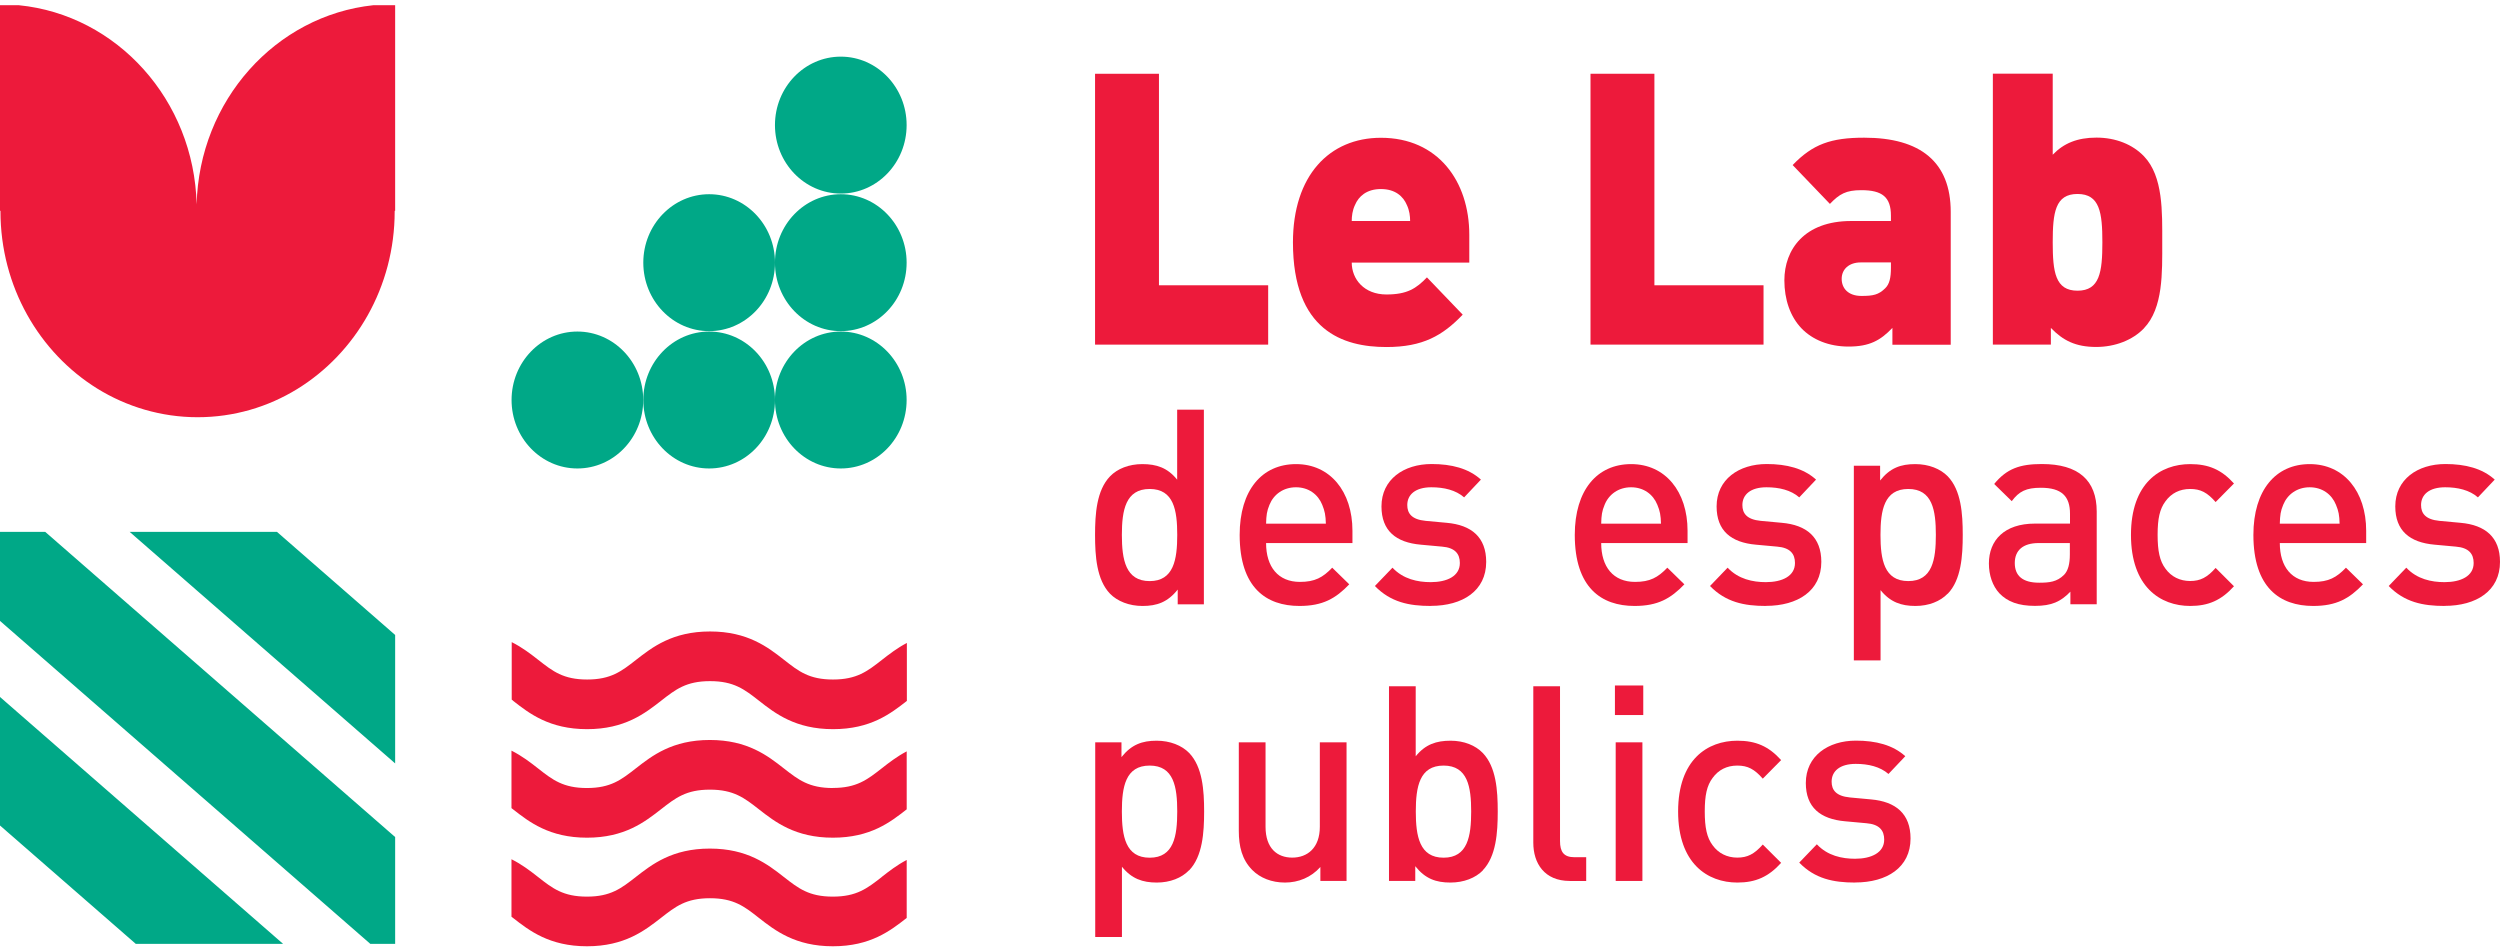 <svg width="134" height="51" viewBox="0 0 134 51" fill="none" xmlns="http://www.w3.org/2000/svg">
<path d="M58.695 18.472V3.954H62.12V15.291H67.974V18.472H58.695Z" fill="#ED1A3B"/>
<path d="M75.408 10.989C75.213 10.522 74.781 10.133 74.018 10.133C73.254 10.133 72.822 10.522 72.627 10.989C72.49 11.275 72.453 11.582 72.453 11.846H75.583C75.583 11.582 75.545 11.275 75.408 10.989ZM72.453 14.071C72.453 14.966 73.117 15.784 74.312 15.784C75.429 15.784 75.915 15.46 76.484 14.867L78.401 16.866C77.326 17.987 76.268 18.601 74.312 18.601C71.984 18.601 69.302 17.723 69.302 12.993C69.302 9.406 71.257 7.385 74.018 7.385C77.069 7.385 78.754 9.709 78.754 12.586V14.075H72.453V14.071Z" fill="#ED1A3B"/>
<path d="M85.251 18.471V3.953H88.676V15.291H94.525V18.471H85.251Z" fill="#ED1A3B"/>
<path d="M101.354 14.066H99.731C99.104 14.066 98.714 14.434 98.714 14.945C98.714 15.456 99.066 15.862 99.772 15.862C100.399 15.862 100.69 15.802 101.042 15.456C101.279 15.23 101.354 14.884 101.354 14.352V14.066ZM101.433 18.472V17.576C100.789 18.251 100.2 18.576 99.083 18.576C98.029 18.576 97.144 18.208 96.559 17.598C95.953 16.966 95.642 16.048 95.642 15.027C95.642 13.374 96.717 11.846 99.22 11.846H101.354V11.561C101.354 10.561 100.885 10.193 99.768 10.193C98.946 10.193 98.593 10.397 98.083 10.929L96.086 8.847C97.161 7.727 98.141 7.38 99.922 7.38C102.935 7.38 104.559 8.683 104.559 11.357V18.476H101.429L101.433 18.472Z" fill="#ED1A3B"/>
<path d="M111.355 10.397C110.159 10.397 110.026 11.396 110.026 12.989C110.026 14.581 110.163 15.581 111.355 15.581C112.546 15.581 112.687 14.581 112.687 12.989C112.687 11.396 112.55 10.397 111.355 10.397ZM114.917 17.597C114.311 18.229 113.372 18.597 112.355 18.597C111.259 18.597 110.574 18.251 109.927 17.576V18.472H106.817V3.949H110.026V8.293C110.612 7.683 111.338 7.376 112.372 7.376C113.406 7.376 114.311 7.744 114.917 8.376C115.954 9.458 115.896 11.375 115.896 12.984C115.896 14.594 115.954 16.511 114.917 17.593" fill="#ED1A3B"/>
<path d="M61.622 26.209C60.331 26.209 60.132 27.352 60.132 28.671C60.132 29.991 60.331 31.147 61.622 31.147C62.913 31.147 63.1 29.987 63.1 28.671C63.1 27.356 62.917 26.209 61.622 26.209ZM63.125 32.393V31.601C62.589 32.276 62.012 32.48 61.24 32.48C60.522 32.48 59.891 32.228 59.496 31.822C58.778 31.073 58.695 29.801 58.695 28.671C58.695 27.542 58.778 26.283 59.496 25.534C59.891 25.123 60.509 24.876 61.228 24.876C61.987 24.876 62.577 25.067 63.096 25.711V21.959H64.528V32.393H63.121H63.125Z" fill="#ED1A3B"/>
<path d="M70.872 27.057C70.647 26.499 70.141 26.118 69.464 26.118C68.788 26.118 68.269 26.499 68.044 27.057C67.903 27.395 67.874 27.615 67.862 28.07H71.067C71.054 27.615 71.009 27.395 70.872 27.057ZM67.862 29.108C67.862 30.385 68.51 31.19 69.676 31.19C70.477 31.19 70.901 30.956 71.407 30.428L72.32 31.32C71.59 32.081 70.901 32.479 69.651 32.479C67.866 32.479 66.446 31.497 66.446 28.671C66.446 26.269 67.642 24.876 69.469 24.876C71.295 24.876 72.491 26.343 72.491 28.451V29.108H67.866H67.862Z" fill="#ED1A3B"/>
<path d="M76.687 32.479C75.521 32.479 74.537 32.276 73.694 31.41L74.637 30.428C75.214 31.043 75.986 31.203 76.687 31.203C77.559 31.203 78.248 30.883 78.248 30.177C78.248 29.68 77.983 29.355 77.293 29.299L76.156 29.195C74.819 29.078 74.047 28.446 74.047 27.144C74.047 25.694 75.243 24.872 76.733 24.872C77.8 24.872 78.713 25.105 79.377 25.707L78.477 26.659C78.028 26.265 77.393 26.118 76.721 26.118C75.865 26.118 75.43 26.512 75.43 27.07C75.43 27.507 75.654 27.845 76.413 27.918L77.538 28.022C78.875 28.139 79.66 28.797 79.66 30.117C79.66 31.67 78.394 32.475 76.696 32.475" fill="#ED1A3B"/>
<path d="M88.834 27.057C88.609 26.499 88.103 26.118 87.426 26.118C86.749 26.118 86.231 26.499 86.007 27.057C85.865 27.395 85.836 27.615 85.824 28.07H89.029C89.016 27.615 88.975 27.395 88.834 27.057ZM85.824 29.108C85.824 30.385 86.471 31.19 87.638 31.19C88.439 31.19 88.863 30.956 89.369 30.428L90.282 31.32C89.552 32.081 88.863 32.479 87.613 32.479C85.828 32.479 84.408 31.497 84.408 28.671C84.408 26.269 85.604 24.876 87.43 24.876C89.257 24.876 90.453 26.343 90.453 28.451V29.108H85.828H85.824Z" fill="#ED1A3B"/>
<path d="M94.65 32.479C93.484 32.479 92.5 32.276 91.657 31.41L92.6 30.428C93.177 31.043 93.949 31.203 94.65 31.203C95.522 31.203 96.211 30.883 96.211 30.177C96.211 29.68 95.945 29.355 95.256 29.299L94.119 29.195C92.782 29.078 92.01 28.446 92.01 27.144C92.01 25.694 93.206 24.872 94.696 24.872C95.763 24.872 96.676 25.105 97.34 25.707L96.44 26.659C95.991 26.265 95.356 26.118 94.683 26.118C93.828 26.118 93.392 26.512 93.392 27.07C93.392 27.507 93.617 27.845 94.376 27.918L95.501 28.022C96.838 28.139 97.623 28.797 97.623 30.117C97.623 31.67 96.356 32.475 94.654 32.475" fill="#ED1A3B"/>
<path d="M102.285 26.209C100.989 26.209 100.794 27.351 100.794 28.671C100.794 29.991 100.989 31.146 102.285 31.146C103.58 31.146 103.762 29.987 103.762 28.671C103.762 27.356 103.58 26.209 102.285 26.209ZM104.393 31.822C103.999 32.233 103.381 32.479 102.667 32.479C101.907 32.479 101.317 32.276 100.798 31.631V35.396H99.366V24.963H100.774V25.755C101.309 25.079 101.882 24.876 102.658 24.876C103.376 24.876 104.007 25.127 104.402 25.534C105.12 26.282 105.203 27.542 105.203 28.671C105.203 29.801 105.12 31.073 104.402 31.822" fill="#ED1A3B"/>
<path d="M110.944 29.108H109.271C108.428 29.108 107.992 29.502 107.992 30.177C107.992 30.852 108.399 31.233 109.3 31.233C109.848 31.233 110.254 31.19 110.636 30.809C110.848 30.588 110.944 30.238 110.944 29.71V29.108ZM110.973 32.389V31.713C110.454 32.254 109.96 32.475 109.076 32.475C108.191 32.475 107.602 32.254 107.166 31.8C106.801 31.406 106.605 30.831 106.605 30.203C106.605 28.957 107.436 28.065 109.067 28.065H110.952V27.538C110.952 26.598 110.504 26.144 109.391 26.144C108.602 26.144 108.224 26.334 107.83 26.862L106.888 25.941C107.564 25.118 108.266 24.872 109.445 24.872C111.4 24.872 112.384 25.737 112.384 27.421V32.389H110.981H110.973Z" fill="#ED1A3B"/>
<path d="M117.395 32.479C115.793 32.479 114.22 31.454 114.22 28.671C114.22 25.889 115.793 24.876 117.395 24.876C118.379 24.876 119.068 25.17 119.741 25.915L118.757 26.91C118.309 26.399 117.956 26.209 117.391 26.209C116.827 26.209 116.378 26.442 116.071 26.867C115.76 27.278 115.648 27.806 115.648 28.667C115.648 29.528 115.76 30.073 116.071 30.484C116.378 30.909 116.843 31.142 117.391 31.142C117.939 31.142 118.305 30.952 118.757 30.441L119.741 31.423C119.064 32.172 118.375 32.479 117.395 32.479Z" fill="#ED1A3B"/>
<path d="M125.208 27.057C124.983 26.499 124.477 26.118 123.8 26.118C123.124 26.118 122.605 26.499 122.38 27.057C122.239 27.395 122.21 27.615 122.198 28.07H125.403C125.39 27.615 125.349 27.395 125.208 27.057ZM122.198 29.108C122.198 30.385 122.845 31.19 124.012 31.19C124.813 31.19 125.237 30.956 125.743 30.428L126.656 31.32C125.926 32.081 125.237 32.479 123.987 32.479C122.202 32.479 120.782 31.497 120.782 28.671C120.782 26.269 121.978 24.876 123.804 24.876C125.631 24.876 126.827 26.343 126.827 28.451V29.108H122.202H122.198Z" fill="#ED1A3B"/>
<path d="M131.027 32.479C129.861 32.479 128.877 32.276 128.034 31.41L128.977 30.428C129.554 31.043 130.326 31.203 131.027 31.203C131.899 31.203 132.588 30.883 132.588 30.177C132.588 29.68 132.322 29.355 131.633 29.299L130.496 29.195C129.159 29.078 128.387 28.446 128.387 27.144C128.387 25.694 129.583 24.872 131.073 24.872C132.14 24.872 133.053 25.105 133.717 25.707L132.817 26.659C132.368 26.265 131.733 26.118 131.06 26.118C130.205 26.118 129.769 26.512 129.769 27.07C129.769 27.507 129.994 27.845 130.753 27.918L131.878 28.022C133.215 28.139 134 28.797 134 30.117C134 31.67 132.733 32.475 131.031 32.475" fill="#ED1A3B"/>
<path d="M61.623 41.035C60.327 41.035 60.132 42.177 60.132 43.497C60.132 44.817 60.327 45.973 61.623 45.973C62.918 45.973 63.1 44.813 63.1 43.497C63.1 42.182 62.918 41.035 61.623 41.035ZM63.731 46.648C63.337 47.059 62.718 47.305 62.004 47.305C61.245 47.305 60.655 47.102 60.136 46.457V50.222H58.704V39.789H60.111V40.581C60.647 39.906 61.224 39.702 61.996 39.702C62.714 39.702 63.345 39.953 63.74 40.36C64.458 41.108 64.541 42.368 64.541 43.497C64.541 44.627 64.458 45.899 63.74 46.648" fill="#ED1A3B"/>
<path d="M70.772 47.219V46.47C70.278 47.028 69.593 47.305 68.875 47.305C68.156 47.305 67.538 47.054 67.119 46.63C66.571 46.072 66.4 45.371 66.4 44.536V39.788H67.833V44.315C67.833 45.475 68.464 45.968 69.265 45.968C70.066 45.968 70.743 45.458 70.743 44.315V39.788H72.175V47.219H70.768H70.772Z" fill="#ED1A3B"/>
<path d="M77.377 41.035C76.082 41.035 75.887 42.177 75.887 43.497C75.887 44.817 76.082 45.972 77.377 45.972C78.672 45.972 78.855 44.813 78.855 43.497C78.855 42.182 78.672 41.035 77.377 41.035ZM79.486 46.648C79.091 47.059 78.46 47.305 77.742 47.305C76.97 47.305 76.393 47.102 75.858 46.427V47.219H74.45V36.785H75.882V40.537C76.401 39.892 76.995 39.702 77.751 39.702C78.469 39.702 79.087 39.953 79.477 40.36C80.196 41.108 80.279 42.368 80.279 43.497C80.279 44.627 80.196 45.899 79.477 46.648" fill="#ED1A3B"/>
<path d="M84.14 47.219C82.774 47.219 82.185 46.267 82.185 45.168V36.785H83.617V45.081C83.617 45.652 83.812 45.947 84.389 45.947H85.02V47.223H84.136L84.14 47.219Z" fill="#ED1A3B"/>
<path d="M86.601 39.789H88.033V47.219H86.601V39.789ZM86.56 36.742H88.079V38.326H86.56V36.742Z" fill="#ED1A3B"/>
<path d="M93.123 47.305C91.521 47.305 89.947 46.28 89.947 43.497C89.947 40.715 91.521 39.702 93.123 39.702C94.107 39.702 94.796 39.996 95.469 40.741L94.485 41.736C94.036 41.225 93.683 41.035 93.119 41.035C92.554 41.035 92.106 41.269 91.799 41.693C91.487 42.104 91.375 42.632 91.375 43.493C91.375 44.354 91.487 44.899 91.799 45.31C92.106 45.734 92.571 45.968 93.119 45.968C93.667 45.968 94.032 45.778 94.485 45.267L95.469 46.249C94.792 46.998 94.103 47.305 93.123 47.305Z" fill="#ED1A3B"/>
<path d="M99.433 47.305C98.266 47.305 97.282 47.102 96.439 46.236L97.382 45.254C97.959 45.869 98.731 46.029 99.433 46.029C100.304 46.029 100.993 45.704 100.993 45.003C100.993 44.505 100.728 44.181 100.039 44.125L98.901 44.021C97.564 43.904 96.792 43.272 96.792 41.969C96.792 40.52 97.988 39.698 99.478 39.698C100.545 39.698 101.458 39.931 102.123 40.533L101.222 41.485C100.773 41.091 100.138 40.944 99.466 40.944C98.611 40.944 98.175 41.338 98.175 41.896C98.175 42.333 98.399 42.671 99.159 42.744L100.284 42.848C101.62 42.965 102.405 43.623 102.405 44.943C102.405 46.496 101.139 47.301 99.437 47.301" fill="#ED1A3B"/>
<path d="M0 28.508V33.281L19.848 50.591H21.18V44.866L2.424 28.508H0Z" fill="#00A887"/>
<path d="M6.949 28.508H14.845L21.18 34.034V40.919L6.949 28.508Z" fill="#00A887"/>
<path d="M0 44.247L7.277 50.591H15.173L0 37.358V44.247Z" fill="#00A887"/>
<path d="M21.18 0.28V11.298H21.155V11.324C21.155 15.387 19.055 18.931 15.929 20.853C14.364 21.814 12.537 22.363 10.59 22.363C8.643 22.363 6.783 21.801 5.206 20.823C2.105 18.897 0.025 15.361 0.025 11.324V11.298H0V0.28H1.013C6.273 0.804 10.403 5.361 10.54 10.956C10.677 5.382 14.779 0.838 20.005 0.28H21.18Z" fill="#ED1A3B"/>
<path d="M30.948 25.11C32.9 25.11 34.477 23.466 34.477 21.44C34.477 19.415 32.895 17.771 30.948 17.771C29.002 17.771 27.42 19.415 27.42 21.44C27.42 23.466 29.002 25.11 30.948 25.11Z" fill="#00A887"/>
<path d="M38.01 17.749C39.961 17.749 41.539 16.105 41.539 14.079C41.539 12.054 39.957 10.41 38.01 10.41C36.063 10.41 34.481 12.054 34.481 14.079C34.481 16.105 36.063 17.749 38.01 17.749Z" fill="#00A887"/>
<path d="M38.01 25.11C39.961 25.11 41.539 23.466 41.539 21.44C41.539 19.415 39.957 17.771 38.01 17.771C36.063 17.771 34.481 19.415 34.481 21.44C34.481 23.466 36.063 25.11 38.01 25.11Z" fill="#00A887"/>
<path d="M45.067 17.749C47.018 17.749 48.595 16.105 48.595 14.079C48.595 12.054 47.014 10.41 45.067 10.41C43.12 10.41 41.538 12.054 41.538 14.079C41.538 16.105 43.12 17.749 45.067 17.749Z" fill="#00A887"/>
<path d="M45.067 10.375C47.018 10.375 48.595 8.731 48.595 6.705C48.595 4.68 47.014 3.036 45.067 3.036C43.12 3.036 41.538 4.68 41.538 6.705C41.538 8.731 43.12 10.375 45.067 10.375Z" fill="#00A887"/>
<path d="M45.067 25.11C47.018 25.11 48.595 23.466 48.595 21.44C48.595 19.415 47.014 17.771 45.067 17.771C43.12 17.771 41.538 19.415 41.538 21.44C41.538 23.466 43.12 25.11 45.067 25.11Z" fill="#00A887"/>
<path d="M47.263 47.007C46.482 47.617 45.917 48.059 44.639 48.059C43.36 48.059 42.796 47.617 42.015 47.007C41.148 46.328 40.064 45.484 38.047 45.484C36.029 45.484 34.95 46.328 34.078 47.007C33.297 47.617 32.733 48.059 31.458 48.059C30.184 48.059 29.615 47.617 28.839 47.007C28.436 46.691 27.984 46.34 27.415 46.055V49.136C27.44 49.158 27.469 49.179 27.494 49.197C28.361 49.876 29.445 50.72 31.463 50.72C33.48 50.72 34.559 49.876 35.431 49.197C36.212 48.586 36.776 48.145 38.055 48.145C39.334 48.145 39.898 48.586 40.674 49.197C41.542 49.876 42.626 50.72 44.643 50.72C46.661 50.72 47.732 49.88 48.599 49.201V46.094C48.072 46.371 47.644 46.704 47.263 47.003" fill="#ED1A3B"/>
<path d="M44.639 42.238C43.36 42.238 42.796 41.797 42.015 41.187C41.148 40.507 40.064 39.663 38.047 39.663C36.029 39.663 34.95 40.507 34.078 41.187C33.297 41.797 32.733 42.238 31.458 42.238C30.184 42.238 29.615 41.797 28.839 41.187C28.436 40.871 27.984 40.52 27.415 40.234V43.316C27.44 43.337 27.469 43.359 27.494 43.376C28.361 44.056 29.445 44.9 31.463 44.9C33.48 44.9 34.559 44.056 35.431 43.376C36.212 42.766 36.776 42.325 38.051 42.325C39.325 42.325 39.894 42.766 40.674 43.376C41.542 44.056 42.626 44.9 44.643 44.9C46.661 44.9 47.732 44.06 48.599 43.38V40.273C48.072 40.55 47.644 40.884 47.263 41.182C46.482 41.792 45.917 42.234 44.639 42.234" fill="#ED1A3B"/>
<path d="M27.498 37.56C28.366 38.24 29.449 39.083 31.467 39.083C33.484 39.083 34.564 38.24 35.436 37.56C36.216 36.95 36.781 36.509 38.059 36.509C39.338 36.509 39.903 36.95 40.683 37.56C41.55 38.24 42.634 39.083 44.652 39.083C46.669 39.083 47.744 38.244 48.608 37.569V34.462C48.081 34.739 47.653 35.072 47.271 35.37C46.491 35.981 45.926 36.422 44.647 36.422C43.369 36.422 42.804 35.981 42.028 35.37C41.16 34.691 40.077 33.847 38.059 33.847C36.042 33.847 34.962 34.691 34.091 35.37C33.31 35.981 32.746 36.422 31.471 36.422C30.197 36.422 29.628 35.981 28.852 35.37C28.449 35.055 27.997 34.704 27.428 34.418V37.5C27.453 37.521 27.482 37.543 27.507 37.56" fill="#ED1A3B"/>
</svg>
